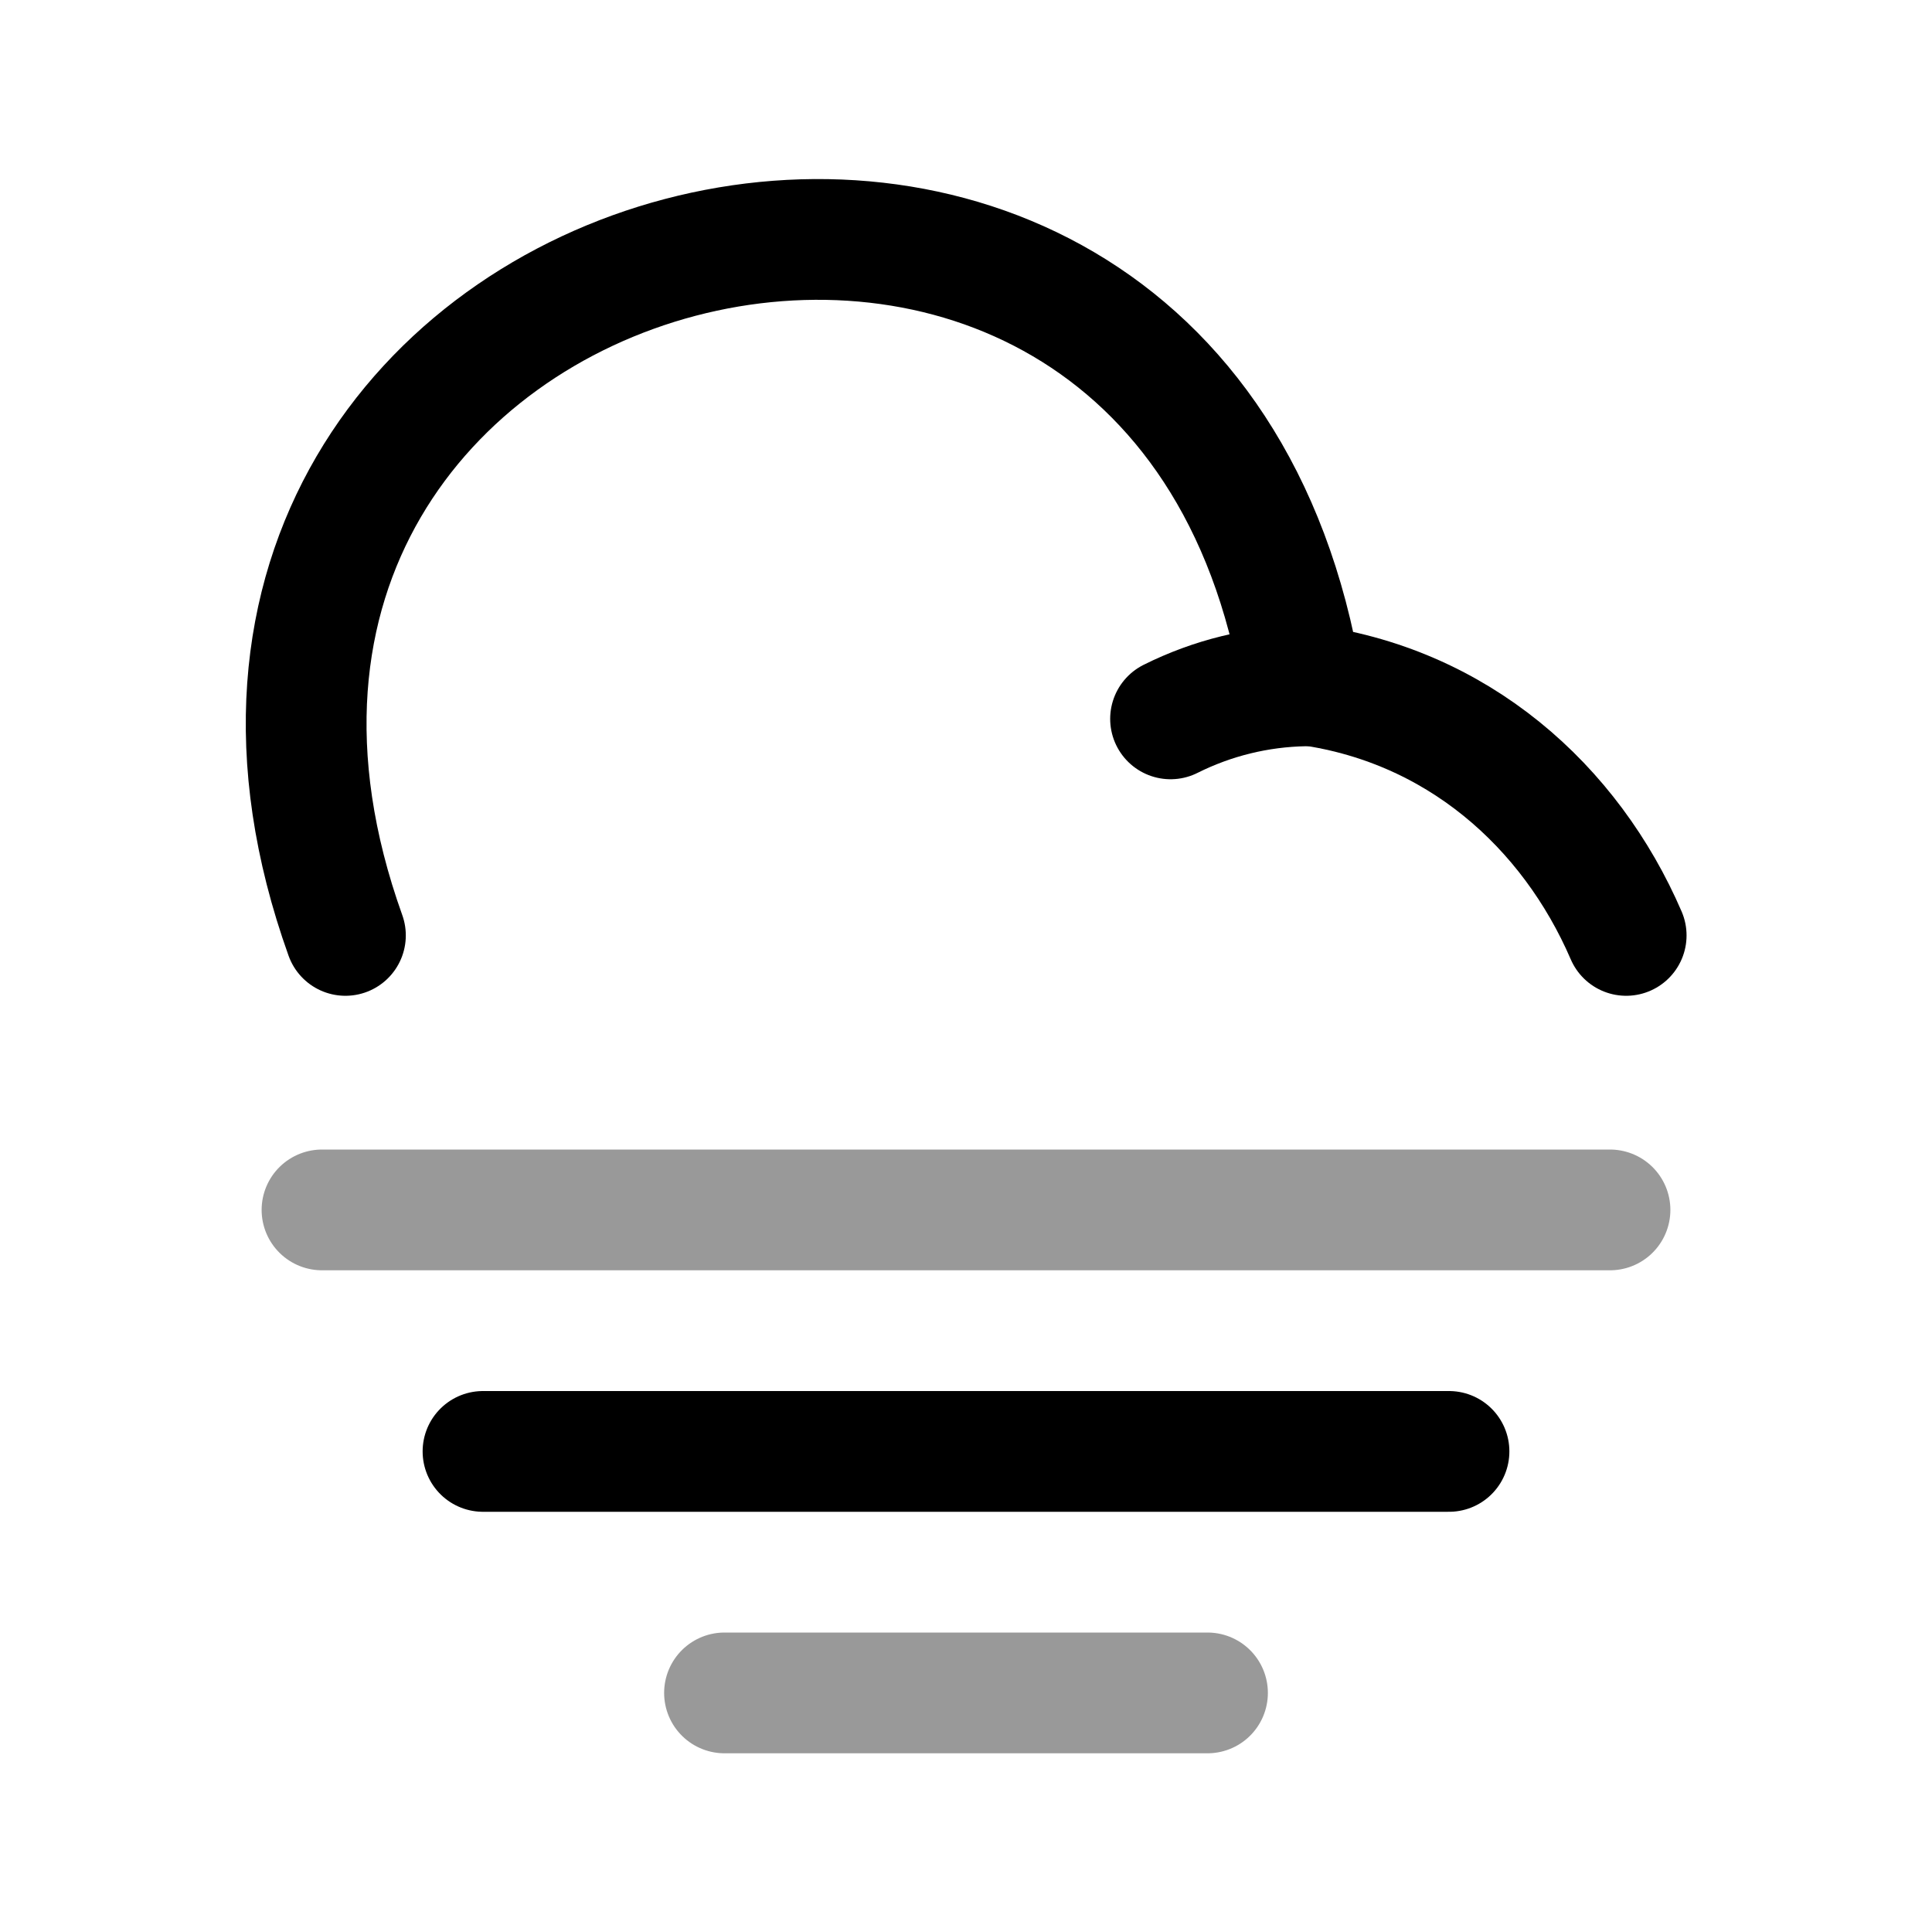 <svg width="24" height="24" viewBox="0 0 24 24" fill="none" xmlns="http://www.w3.org/2000/svg">
    <path
        d="M4.291 11.62C1.091 2.69 14.621 -0.87 16.171 8.5C18.101 8.74 19.511 10.02 20.201 11.62"
        stroke="currentColor" stroke-width="1.5" stroke-miterlimit="10" stroke-linecap="round" stroke-linejoin="round"/>
    <path d="M14.541 8.93C15.061 8.67 15.631 8.53 16.211 8.52" stroke="currentColor" stroke-width="1.5"
          stroke-miterlimit="10" stroke-linecap="round" stroke-linejoin="round"/>
    <path opacity="0.4" d="M4 15.03H20" stroke="currentColor" stroke-width="1.5" stroke-miterlimit="10"
          stroke-linecap="round" stroke-linejoin="round"/>
    <path d="M6 18.03H18" stroke="currentColor" stroke-width="1.5" stroke-miterlimit="10" stroke-linecap="round"
          stroke-linejoin="round"/>
    <path opacity="0.4" d="M9 21.03H15" stroke="currentColor" stroke-width="1.5" stroke-miterlimit="10"
          stroke-linecap="round" stroke-linejoin="round"/>
</svg>
